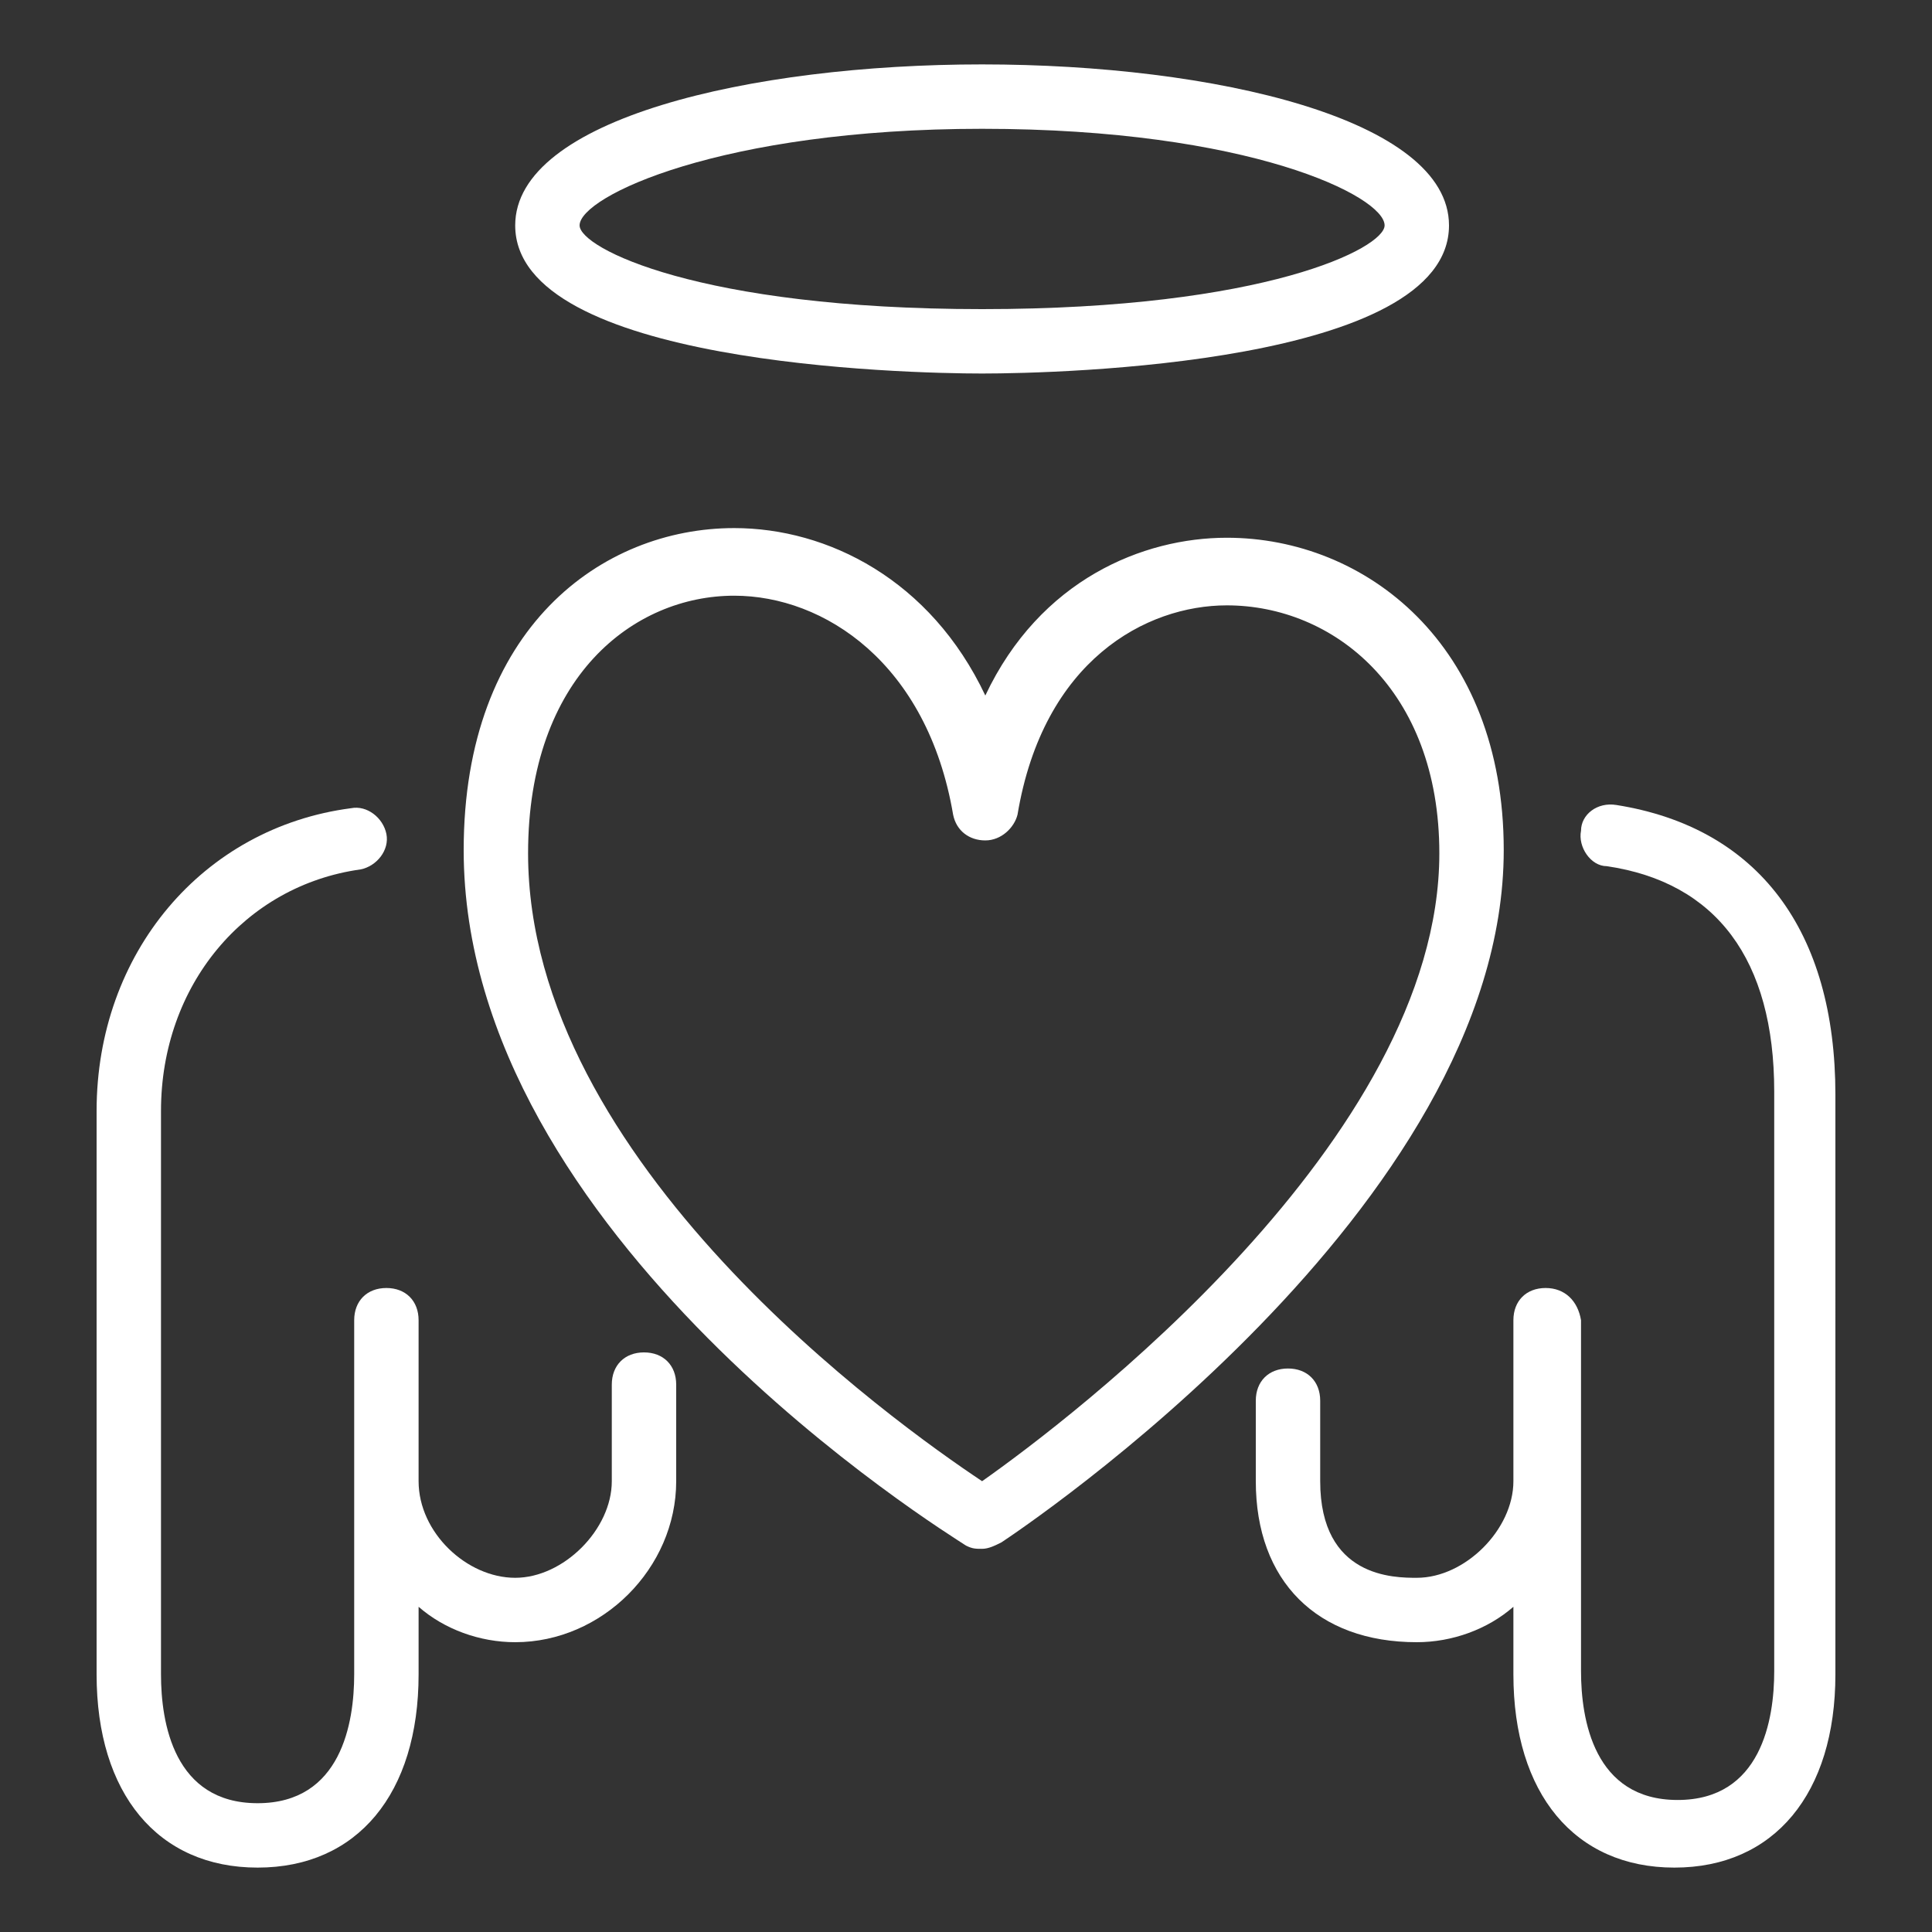 <?xml version="1.0" encoding="utf-8"?>
<!-- Generator: Adobe Illustrator 18.0.0, SVG Export Plug-In . SVG Version: 6.00 Build 0)  -->
<!DOCTYPE svg PUBLIC "-//W3C//DTD SVG 1.1//EN" "http://www.w3.org/Graphics/SVG/1.1/DTD/svg11.dtd">
<svg version="1.1" id="Layer_1" xmlns="http://www.w3.org/2000/svg" xmlns:xlink="http://www.w3.org/1999/xlink" x="0px" y="0px"
	 viewBox="0 0 60 60" enable-background="new 0 0 60 60" xml:space="preserve">
<rect x="0" y="0" width="60" height="60" fill="#333333" stroke="none"/>
<g>
	<path fill="#FFFFFF" d="M48,40c-0.6,0-1,0.4-1,1v5c0,1.5-1.5,3-3,3c-0.7,0-3,0-3-3v-2.5c0-0.6-0.4-1-1-1s-1,0.4-1,1V46
		c0,3.1,1.9,5,5,5c1.1,0,2.2-0.4,3-1.1V52c0,3.7,1.9,6,5,6s5-2.3,5-6V34c0-5.1-2.4-8.3-6.8-9c-0.6-0.1-1.1,0.3-1.1,0.8
		c-0.1,0.5,0.3,1.1,0.8,1.1c3.4,0.5,5.2,2.9,5.2,7v18c0,1.5-0.4,4-3,4s-3-2.5-3-4V41C49,40.4,48.6,40,48,40z"/>
	<path fill="#FFFFFF" d="M11.2,27c0.5-0.1,0.9-0.6,0.8-1.1c-0.1-0.5-0.6-0.9-1.1-0.8C6.3,25.7,3,29.6,3,34.5L3,52c0,3.7,1.9,6,5,6
		s5-2.3,5-6v-2.1c0.8,0.7,1.9,1.1,3,1.1c2.7,0,5-2.3,5-5v-3c0-0.6-0.4-1-1-1s-1,0.4-1,1v3c0,1.5-1.5,3-3,3s-3-1.4-3-3v-5
		c0-0.6-0.4-1-1-1c-0.6,0-1,0.4-1,1v11c0,1.5-0.4,4-3,4s-3-2.5-3-4l0-17.5C5,30.6,7.6,27.5,11.2,27z"/>
	<path fill="#FFFFFF" d="M45,7c0-3.3-7.3-5-14.5-5C23.3,2,16,3.7,16,7c0,4.3,12.1,4.6,14.5,4.6C32.9,11.6,45,11.3,45,7z M18,7
		c0-0.9,4.4-3,12.5-3C38.8,4,43,6.1,43,7c0,0.7-3.7,2.6-12.5,2.6C21.7,9.6,18,7.7,18,7z"/>
	<path fill="#FFFFFF" d="M30,48c0.2,0.1,0.3,0.1,0.5,0.1c0.2,0,0.4-0.1,0.6-0.2c0.6-0.4,15.6-10.4,15.6-21.5c0-6.4-4.3-9.7-8.6-9.7
		c-2.6,0-5.8,1.3-7.5,4.9c-1.7-3.6-4.9-5.2-7.8-5.2c-4.1,0-8.4,3.1-8.4,10C14.4,38.4,29.4,47.6,30,48z M22.8,18.5
		c2.8,0,6,2.1,6.8,6.8c0.1,0.5,0.5,0.8,1,0.8s0.9-0.4,1-0.8c0.8-4.8,4-6.5,6.5-6.5c3.3,0,6.6,2.6,6.6,7.7c0,8.9-11.5,17.6-14.2,19.5
		c-2.7-1.8-14.1-9.9-14.1-19.5C16.4,21,19.7,18.5,22.8,18.5z"/>
</g>
</svg>
